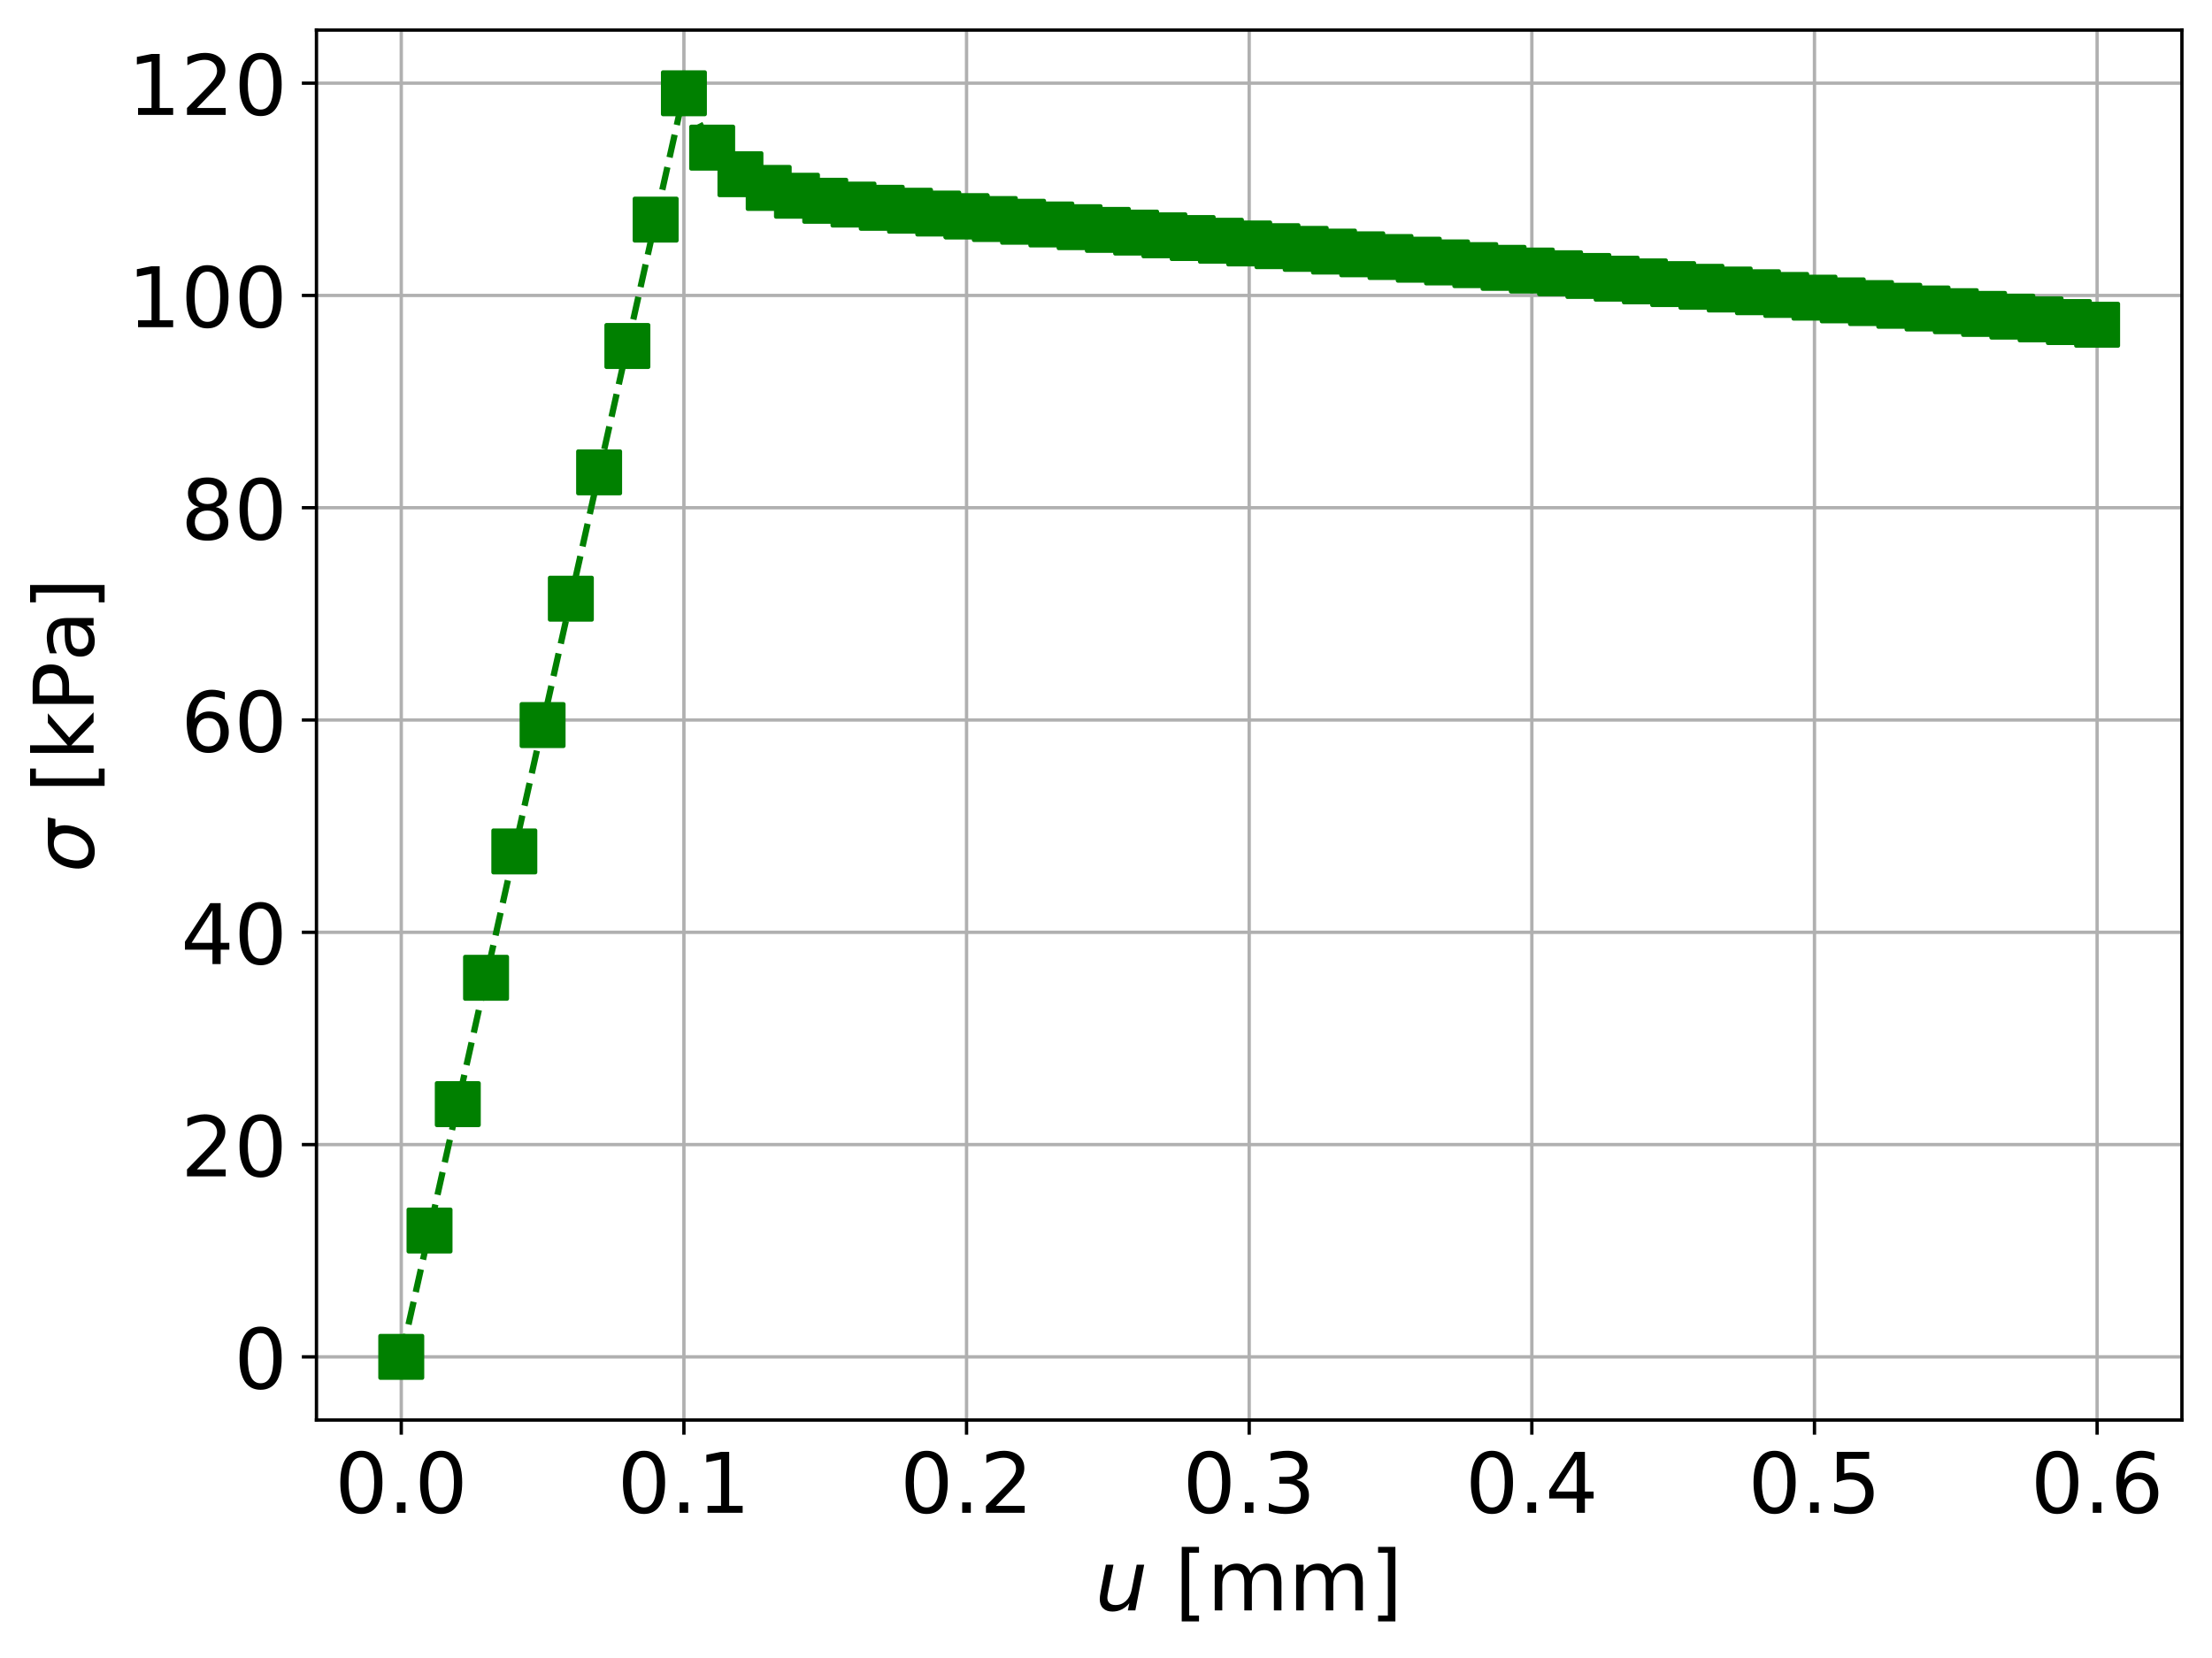 <?xml version="1.0" encoding="utf-8" standalone="no"?>
<!DOCTYPE svg PUBLIC "-//W3C//DTD SVG 1.1//EN"
  "http://www.w3.org/Graphics/SVG/1.1/DTD/svg11.dtd">
<!-- Created with matplotlib (https://matplotlib.org/) -->
<svg height="396.752pt" version="1.1" viewBox="0 0 529.331 396.752" width="529.331pt" xmlns="http://www.w3.org/2000/svg" xmlns:xlink="http://www.w3.org/1999/xlink">
 <defs>
  <style type="text/css">
*{stroke-linecap:butt;stroke-linejoin:round;}
  </style>
 </defs>
 <g id="figure_1">
  <g id="patch_1">
   <path d="M 0 396.752 
L 529.331 396.752 
L 529.331 0 
L 0 0 
z
" style="fill:#ffffff;"/>
  </g>
  <g id="axes_1">
   <g id="patch_2">
    <path d="M 75.731 339.84 
L 522.131 339.84 
L 522.131 7.2 
L 75.731 7.2 
z
" style="fill:#ffffff;"/>
   </g>
   <g id="matplotlib.axis_1">
    <g id="xtick_1">
     <g id="line2d_1">
      <path clip-path="url(#p059e107976)" d="M 96.022 339.84 
L 96.022 7.2 
" style="fill:none;stroke:#b0b0b0;stroke-linecap:square;stroke-width:0.8;"/>
     </g>
     <g id="line2d_2">
      <defs>
       <path d="M 0 0 
L 0 3.5 
" id="m5bc1659dcb" style="stroke:#000000;stroke-width:0.8;"/>
      </defs>
      <g>
       <use style="stroke:#000000;stroke-width:0.8;" x="96.022" xlink:href="#m5bc1659dcb" y="339.84"/>
      </g>
     </g>
     <g id="text_1">
      <!-- 0.0 -->
      <defs>
       <path d="M 31.781 66.406 
Q 24.172 66.406 20.328 58.906 
Q 16.5 51.422 16.5 36.375 
Q 16.5 21.391 20.328 13.891 
Q 24.172 6.391 31.781 6.391 
Q 39.453 6.391 43.281 13.891 
Q 47.125 21.391 47.125 36.375 
Q 47.125 51.422 43.281 58.906 
Q 39.453 66.406 31.781 66.406 
z
M 31.781 74.219 
Q 44.047 74.219 50.516 64.516 
Q 56.984 54.828 56.984 36.375 
Q 56.984 17.969 50.516 8.266 
Q 44.047 -1.422 31.781 -1.422 
Q 19.531 -1.422 13.062 8.266 
Q 6.594 17.969 6.594 36.375 
Q 6.594 54.828 13.062 64.516 
Q 19.531 74.219 31.781 74.219 
z
" id="DejaVuSans-48"/>
       <path d="M 10.688 12.406 
L 21 12.406 
L 21 0 
L 10.688 0 
z
" id="DejaVuSans-46"/>
      </defs>
      <g transform="translate(80.119 362.037)scale(0.2 -0.2)">
       <use xlink:href="#DejaVuSans-48"/>
       <use x="63.623" xlink:href="#DejaVuSans-46"/>
       <use x="95.41" xlink:href="#DejaVuSans-48"/>
      </g>
     </g>
    </g>
    <g id="xtick_2">
     <g id="line2d_3">
      <path clip-path="url(#p059e107976)" d="M 163.659 339.84 
L 163.659 7.2 
" style="fill:none;stroke:#b0b0b0;stroke-linecap:square;stroke-width:0.8;"/>
     </g>
     <g id="line2d_4">
      <g>
       <use style="stroke:#000000;stroke-width:0.8;" x="163.659" xlink:href="#m5bc1659dcb" y="339.84"/>
      </g>
     </g>
     <g id="text_2">
      <!-- 0.1 -->
      <defs>
       <path d="M 12.406 8.297 
L 28.516 8.297 
L 28.516 63.922 
L 10.984 60.406 
L 10.984 69.391 
L 28.422 72.906 
L 38.281 72.906 
L 38.281 8.297 
L 54.391 8.297 
L 54.391 0 
L 12.406 0 
z
" id="DejaVuSans-49"/>
      </defs>
      <g transform="translate(147.755 362.037)scale(0.2 -0.2)">
       <use xlink:href="#DejaVuSans-48"/>
       <use x="63.623" xlink:href="#DejaVuSans-46"/>
       <use x="95.41" xlink:href="#DejaVuSans-49"/>
      </g>
     </g>
    </g>
    <g id="xtick_3">
     <g id="line2d_5">
      <path clip-path="url(#p059e107976)" d="M 231.295 339.84 
L 231.295 7.2 
" style="fill:none;stroke:#b0b0b0;stroke-linecap:square;stroke-width:0.8;"/>
     </g>
     <g id="line2d_6">
      <g>
       <use style="stroke:#000000;stroke-width:0.8;" x="231.295" xlink:href="#m5bc1659dcb" y="339.84"/>
      </g>
     </g>
     <g id="text_3">
      <!-- 0.2 -->
      <defs>
       <path d="M 19.188 8.297 
L 53.609 8.297 
L 53.609 0 
L 7.328 0 
L 7.328 8.297 
Q 12.938 14.109 22.625 23.891 
Q 32.328 33.688 34.812 36.531 
Q 39.547 41.844 41.422 45.531 
Q 43.312 49.219 43.312 52.781 
Q 43.312 58.594 39.234 62.25 
Q 35.156 65.922 28.609 65.922 
Q 23.969 65.922 18.812 64.312 
Q 13.672 62.703 7.812 59.422 
L 7.812 69.391 
Q 13.766 71.781 18.938 73 
Q 24.125 74.219 28.422 74.219 
Q 39.75 74.219 46.484 68.547 
Q 53.219 62.891 53.219 53.422 
Q 53.219 48.922 51.531 44.891 
Q 49.859 40.875 45.406 35.406 
Q 44.188 33.984 37.641 27.219 
Q 31.109 20.453 19.188 8.297 
z
" id="DejaVuSans-50"/>
      </defs>
      <g transform="translate(215.392 362.037)scale(0.2 -0.2)">
       <use xlink:href="#DejaVuSans-48"/>
       <use x="63.623" xlink:href="#DejaVuSans-46"/>
       <use x="95.41" xlink:href="#DejaVuSans-50"/>
      </g>
     </g>
    </g>
    <g id="xtick_4">
     <g id="line2d_7">
      <path clip-path="url(#p059e107976)" d="M 298.931 339.84 
L 298.931 7.2 
" style="fill:none;stroke:#b0b0b0;stroke-linecap:square;stroke-width:0.8;"/>
     </g>
     <g id="line2d_8">
      <g>
       <use style="stroke:#000000;stroke-width:0.8;" x="298.931" xlink:href="#m5bc1659dcb" y="339.84"/>
      </g>
     </g>
     <g id="text_4">
      <!-- 0.3 -->
      <defs>
       <path d="M 40.578 39.312 
Q 47.656 37.797 51.625 33 
Q 55.609 28.219 55.609 21.188 
Q 55.609 10.406 48.188 4.484 
Q 40.766 -1.422 27.094 -1.422 
Q 22.516 -1.422 17.656 -0.516 
Q 12.797 0.391 7.625 2.203 
L 7.625 11.719 
Q 11.719 9.328 16.594 8.109 
Q 21.484 6.891 26.812 6.891 
Q 36.078 6.891 40.938 10.547 
Q 45.797 14.203 45.797 21.188 
Q 45.797 27.641 41.281 31.266 
Q 36.766 34.906 28.719 34.906 
L 20.219 34.906 
L 20.219 43.016 
L 29.109 43.016 
Q 36.375 43.016 40.234 45.922 
Q 44.094 48.828 44.094 54.297 
Q 44.094 59.906 40.109 62.906 
Q 36.141 65.922 28.719 65.922 
Q 24.656 65.922 20.016 65.031 
Q 15.375 64.156 9.812 62.312 
L 9.812 71.094 
Q 15.438 72.656 20.344 73.438 
Q 25.25 74.219 29.594 74.219 
Q 40.828 74.219 47.359 69.109 
Q 53.906 64.016 53.906 55.328 
Q 53.906 49.266 50.438 45.094 
Q 46.969 40.922 40.578 39.312 
z
" id="DejaVuSans-51"/>
      </defs>
      <g transform="translate(283.028 362.037)scale(0.2 -0.2)">
       <use xlink:href="#DejaVuSans-48"/>
       <use x="63.623" xlink:href="#DejaVuSans-46"/>
       <use x="95.41" xlink:href="#DejaVuSans-51"/>
      </g>
     </g>
    </g>
    <g id="xtick_5">
     <g id="line2d_9">
      <path clip-path="url(#p059e107976)" d="M 366.568 339.84 
L 366.568 7.2 
" style="fill:none;stroke:#b0b0b0;stroke-linecap:square;stroke-width:0.8;"/>
     </g>
     <g id="line2d_10">
      <g>
       <use style="stroke:#000000;stroke-width:0.8;" x="366.568" xlink:href="#m5bc1659dcb" y="339.84"/>
      </g>
     </g>
     <g id="text_5">
      <!-- 0.4 -->
      <defs>
       <path d="M 37.797 64.312 
L 12.891 25.391 
L 37.797 25.391 
z
M 35.203 72.906 
L 47.609 72.906 
L 47.609 25.391 
L 58.016 25.391 
L 58.016 17.188 
L 47.609 17.188 
L 47.609 0 
L 37.797 0 
L 37.797 17.188 
L 4.891 17.188 
L 4.891 26.703 
z
" id="DejaVuSans-52"/>
      </defs>
      <g transform="translate(350.664 362.037)scale(0.2 -0.2)">
       <use xlink:href="#DejaVuSans-48"/>
       <use x="63.623" xlink:href="#DejaVuSans-46"/>
       <use x="95.41" xlink:href="#DejaVuSans-52"/>
      </g>
     </g>
    </g>
    <g id="xtick_6">
     <g id="line2d_11">
      <path clip-path="url(#p059e107976)" d="M 434.204 339.84 
L 434.204 7.2 
" style="fill:none;stroke:#b0b0b0;stroke-linecap:square;stroke-width:0.8;"/>
     </g>
     <g id="line2d_12">
      <g>
       <use style="stroke:#000000;stroke-width:0.8;" x="434.204" xlink:href="#m5bc1659dcb" y="339.84"/>
      </g>
     </g>
     <g id="text_6">
      <!-- 0.5 -->
      <defs>
       <path d="M 10.797 72.906 
L 49.516 72.906 
L 49.516 64.594 
L 19.828 64.594 
L 19.828 46.734 
Q 21.969 47.469 24.109 47.828 
Q 26.266 48.188 28.422 48.188 
Q 40.625 48.188 47.75 41.5 
Q 54.891 34.812 54.891 23.391 
Q 54.891 11.625 47.562 5.094 
Q 40.234 -1.422 26.906 -1.422 
Q 22.312 -1.422 17.547 -0.641 
Q 12.797 0.141 7.719 1.703 
L 7.719 11.625 
Q 12.109 9.234 16.797 8.062 
Q 21.484 6.891 26.703 6.891 
Q 35.156 6.891 40.078 11.328 
Q 45.016 15.766 45.016 23.391 
Q 45.016 31 40.078 35.438 
Q 35.156 39.891 26.703 39.891 
Q 22.75 39.891 18.812 39.016 
Q 14.891 38.141 10.797 36.281 
z
" id="DejaVuSans-53"/>
      </defs>
      <g transform="translate(418.301 362.037)scale(0.2 -0.2)">
       <use xlink:href="#DejaVuSans-48"/>
       <use x="63.623" xlink:href="#DejaVuSans-46"/>
       <use x="95.41" xlink:href="#DejaVuSans-53"/>
      </g>
     </g>
    </g>
    <g id="xtick_7">
     <g id="line2d_13">
      <path clip-path="url(#p059e107976)" d="M 501.84 339.84 
L 501.84 7.2 
" style="fill:none;stroke:#b0b0b0;stroke-linecap:square;stroke-width:0.8;"/>
     </g>
     <g id="line2d_14">
      <g>
       <use style="stroke:#000000;stroke-width:0.8;" x="501.84" xlink:href="#m5bc1659dcb" y="339.84"/>
      </g>
     </g>
     <g id="text_7">
      <!-- 0.6 -->
      <defs>
       <path d="M 33.016 40.375 
Q 26.375 40.375 22.484 35.828 
Q 18.609 31.297 18.609 23.391 
Q 18.609 15.531 22.484 10.953 
Q 26.375 6.391 33.016 6.391 
Q 39.656 6.391 43.531 10.953 
Q 47.406 15.531 47.406 23.391 
Q 47.406 31.297 43.531 35.828 
Q 39.656 40.375 33.016 40.375 
z
M 52.594 71.297 
L 52.594 62.312 
Q 48.875 64.062 45.094 64.984 
Q 41.312 65.922 37.594 65.922 
Q 27.828 65.922 22.672 59.328 
Q 17.531 52.734 16.797 39.406 
Q 19.672 43.656 24.016 45.922 
Q 28.375 48.188 33.594 48.188 
Q 44.578 48.188 50.953 41.516 
Q 57.328 34.859 57.328 23.391 
Q 57.328 12.156 50.688 5.359 
Q 44.047 -1.422 33.016 -1.422 
Q 20.359 -1.422 13.672 8.266 
Q 6.984 17.969 6.984 36.375 
Q 6.984 53.656 15.188 63.938 
Q 23.391 74.219 37.203 74.219 
Q 40.922 74.219 44.703 73.484 
Q 48.484 72.75 52.594 71.297 
z
" id="DejaVuSans-54"/>
      </defs>
      <g transform="translate(485.937 362.037)scale(0.2 -0.2)">
       <use xlink:href="#DejaVuSans-48"/>
       <use x="63.623" xlink:href="#DejaVuSans-46"/>
       <use x="95.41" xlink:href="#DejaVuSans-54"/>
      </g>
     </g>
    </g>
    <g id="text_8">
     <!-- $u$ [mm] -->
     <defs>
      <path d="M 6.688 21.688 
L 13.094 54.688 
L 22.125 54.688 
L 15.719 22.016 
Q 15.234 19.625 15.016 17.922 
Q 14.797 16.219 14.797 15.094 
Q 14.797 10.938 17.328 8.656 
Q 19.875 6.391 24.516 6.391 
Q 31.734 6.391 37 11.266 
Q 42.281 16.156 43.891 24.422 
L 49.906 54.688 
L 58.891 54.688 
L 48.297 0 
L 39.312 0 
L 41.109 8.594 
Q 37.312 3.812 32.062 1.188 
Q 26.812 -1.422 20.906 -1.422 
Q 13.719 -1.422 9.719 2.516 
Q 5.719 6.453 5.719 13.484 
Q 5.719 14.938 5.953 17.141 
Q 6.203 19.344 6.688 21.688 
z
" id="DejaVuSans-Oblique-117"/>
      <path id="DejaVuSans-32"/>
      <path d="M 8.594 75.984 
L 29.297 75.984 
L 29.297 69 
L 17.578 69 
L 17.578 -6.203 
L 29.297 -6.203 
L 29.297 -13.188 
L 8.594 -13.188 
z
" id="DejaVuSans-91"/>
      <path d="M 52 44.188 
Q 55.375 50.25 60.062 53.125 
Q 64.75 56 71.094 56 
Q 79.641 56 84.281 50.016 
Q 88.922 44.047 88.922 33.016 
L 88.922 0 
L 79.891 0 
L 79.891 32.719 
Q 79.891 40.578 77.094 44.375 
Q 74.312 48.188 68.609 48.188 
Q 61.625 48.188 57.562 43.547 
Q 53.516 38.922 53.516 30.906 
L 53.516 0 
L 44.484 0 
L 44.484 32.719 
Q 44.484 40.625 41.703 44.406 
Q 38.922 48.188 33.109 48.188 
Q 26.219 48.188 22.156 43.531 
Q 18.109 38.875 18.109 30.906 
L 18.109 0 
L 9.078 0 
L 9.078 54.688 
L 18.109 54.688 
L 18.109 46.188 
Q 21.188 51.219 25.484 53.609 
Q 29.781 56 35.688 56 
Q 41.656 56 45.828 52.969 
Q 50 49.953 52 44.188 
z
" id="DejaVuSans-109"/>
      <path d="M 30.422 75.984 
L 30.422 -13.188 
L 9.719 -13.188 
L 9.719 -6.203 
L 21.391 -6.203 
L 21.391 69 
L 9.719 69 
L 9.719 75.984 
z
" id="DejaVuSans-93"/>
     </defs>
     <g transform="translate(262.031 385.393)scale(0.2 -0.2)">
      <use transform="translate(0 0.016)" xlink:href="#DejaVuSans-Oblique-117"/>
      <use transform="translate(63.379 0.016)" xlink:href="#DejaVuSans-32"/>
      <use transform="translate(95.166 0.016)" xlink:href="#DejaVuSans-91"/>
      <use transform="translate(134.18 0.016)" xlink:href="#DejaVuSans-109"/>
      <use transform="translate(231.592 0.016)" xlink:href="#DejaVuSans-109"/>
      <use transform="translate(329.004 0.016)" xlink:href="#DejaVuSans-93"/>
     </g>
    </g>
   </g>
   <g id="matplotlib.axis_2">
    <g id="ytick_1">
     <g id="line2d_15">
      <path clip-path="url(#p059e107976)" d="M 75.731 324.72 
L 522.131 324.72 
" style="fill:none;stroke:#b0b0b0;stroke-linecap:square;stroke-width:0.8;"/>
     </g>
     <g id="line2d_16">
      <defs>
       <path d="M 0 0 
L -3.5 0 
" id="mabcd7f7ccb" style="stroke:#000000;stroke-width:0.8;"/>
      </defs>
      <g>
       <use style="stroke:#000000;stroke-width:0.8;" x="75.731" xlink:href="#mabcd7f7ccb" y="324.72"/>
      </g>
     </g>
     <g id="text_9">
      <!-- 0 -->
      <g transform="translate(56.006 332.318)scale(0.2 -0.2)">
       <use xlink:href="#DejaVuSans-48"/>
      </g>
     </g>
    </g>
    <g id="ytick_2">
     <g id="line2d_17">
      <path clip-path="url(#p059e107976)" d="M 75.731 273.917 
L 522.131 273.917 
" style="fill:none;stroke:#b0b0b0;stroke-linecap:square;stroke-width:0.8;"/>
     </g>
     <g id="line2d_18">
      <g>
       <use style="stroke:#000000;stroke-width:0.8;" x="75.731" xlink:href="#mabcd7f7ccb" y="273.917"/>
      </g>
     </g>
     <g id="text_10">
      <!-- 20 -->
      <g transform="translate(43.281 281.515)scale(0.2 -0.2)">
       <use xlink:href="#DejaVuSans-50"/>
       <use x="63.623" xlink:href="#DejaVuSans-48"/>
      </g>
     </g>
    </g>
    <g id="ytick_3">
     <g id="line2d_19">
      <path clip-path="url(#p059e107976)" d="M 75.731 223.114 
L 522.131 223.114 
" style="fill:none;stroke:#b0b0b0;stroke-linecap:square;stroke-width:0.8;"/>
     </g>
     <g id="line2d_20">
      <g>
       <use style="stroke:#000000;stroke-width:0.8;" x="75.731" xlink:href="#mabcd7f7ccb" y="223.114"/>
      </g>
     </g>
     <g id="text_11">
      <!-- 40 -->
      <g transform="translate(43.281 230.712)scale(0.2 -0.2)">
       <use xlink:href="#DejaVuSans-52"/>
       <use x="63.623" xlink:href="#DejaVuSans-48"/>
      </g>
     </g>
    </g>
    <g id="ytick_4">
     <g id="line2d_21">
      <path clip-path="url(#p059e107976)" d="M 75.731 172.31 
L 522.131 172.31 
" style="fill:none;stroke:#b0b0b0;stroke-linecap:square;stroke-width:0.8;"/>
     </g>
     <g id="line2d_22">
      <g>
       <use style="stroke:#000000;stroke-width:0.8;" x="75.731" xlink:href="#mabcd7f7ccb" y="172.31"/>
      </g>
     </g>
     <g id="text_12">
      <!-- 60 -->
      <g transform="translate(43.281 179.909)scale(0.2 -0.2)">
       <use xlink:href="#DejaVuSans-54"/>
       <use x="63.623" xlink:href="#DejaVuSans-48"/>
      </g>
     </g>
    </g>
    <g id="ytick_5">
     <g id="line2d_23">
      <path clip-path="url(#p059e107976)" d="M 75.731 121.507 
L 522.131 121.507 
" style="fill:none;stroke:#b0b0b0;stroke-linecap:square;stroke-width:0.8;"/>
     </g>
     <g id="line2d_24">
      <g>
       <use style="stroke:#000000;stroke-width:0.8;" x="75.731" xlink:href="#mabcd7f7ccb" y="121.507"/>
      </g>
     </g>
     <g id="text_13">
      <!-- 80 -->
      <defs>
       <path d="M 31.781 34.625 
Q 24.75 34.625 20.719 30.859 
Q 16.703 27.094 16.703 20.516 
Q 16.703 13.922 20.719 10.156 
Q 24.75 6.391 31.781 6.391 
Q 38.812 6.391 42.859 10.172 
Q 46.922 13.969 46.922 20.516 
Q 46.922 27.094 42.891 30.859 
Q 38.875 34.625 31.781 34.625 
z
M 21.922 38.812 
Q 15.578 40.375 12.031 44.719 
Q 8.5 49.078 8.5 55.328 
Q 8.5 64.062 14.719 69.141 
Q 20.953 74.219 31.781 74.219 
Q 42.672 74.219 48.875 69.141 
Q 55.078 64.062 55.078 55.328 
Q 55.078 49.078 51.531 44.719 
Q 48 40.375 41.703 38.812 
Q 48.828 37.156 52.797 32.312 
Q 56.781 27.484 56.781 20.516 
Q 56.781 9.906 50.312 4.234 
Q 43.844 -1.422 31.781 -1.422 
Q 19.734 -1.422 13.25 4.234 
Q 6.781 9.906 6.781 20.516 
Q 6.781 27.484 10.781 32.312 
Q 14.797 37.156 21.922 38.812 
z
M 18.312 54.391 
Q 18.312 48.734 21.844 45.562 
Q 25.391 42.391 31.781 42.391 
Q 38.141 42.391 41.719 45.562 
Q 45.312 48.734 45.312 54.391 
Q 45.312 60.062 41.719 63.234 
Q 38.141 66.406 31.781 66.406 
Q 25.391 66.406 21.844 63.234 
Q 18.312 60.062 18.312 54.391 
z
" id="DejaVuSans-56"/>
      </defs>
      <g transform="translate(43.281 129.106)scale(0.2 -0.2)">
       <use xlink:href="#DejaVuSans-56"/>
       <use x="63.623" xlink:href="#DejaVuSans-48"/>
      </g>
     </g>
    </g>
    <g id="ytick_6">
     <g id="line2d_25">
      <path clip-path="url(#p059e107976)" d="M 75.731 70.704 
L 522.131 70.704 
" style="fill:none;stroke:#b0b0b0;stroke-linecap:square;stroke-width:0.8;"/>
     </g>
     <g id="line2d_26">
      <g>
       <use style="stroke:#000000;stroke-width:0.8;" x="75.731" xlink:href="#mabcd7f7ccb" y="70.704"/>
      </g>
     </g>
     <g id="text_14">
      <!-- 100 -->
      <g transform="translate(30.556 78.302)scale(0.2 -0.2)">
       <use xlink:href="#DejaVuSans-49"/>
       <use x="63.623" xlink:href="#DejaVuSans-48"/>
       <use x="127.246" xlink:href="#DejaVuSans-48"/>
      </g>
     </g>
    </g>
    <g id="ytick_7">
     <g id="line2d_27">
      <path clip-path="url(#p059e107976)" d="M 75.731 19.901 
L 522.131 19.901 
" style="fill:none;stroke:#b0b0b0;stroke-linecap:square;stroke-width:0.8;"/>
     </g>
     <g id="line2d_28">
      <g>
       <use style="stroke:#000000;stroke-width:0.8;" x="75.731" xlink:href="#mabcd7f7ccb" y="19.901"/>
      </g>
     </g>
     <g id="text_15">
      <!-- 120 -->
      <g transform="translate(30.556 27.499)scale(0.2 -0.2)">
       <use xlink:href="#DejaVuSans-49"/>
       <use x="63.623" xlink:href="#DejaVuSans-50"/>
       <use x="127.246" xlink:href="#DejaVuSans-48"/>
      </g>
     </g>
    </g>
    <g id="text_16">
     <!-- $\sigma$ [kPa] -->
     <defs>
      <path d="M 34.672 47.562 
Q 27.25 47.562 22.219 42.188 
Q 16.891 36.578 15.141 27.297 
Q 13.188 17.484 16.312 11.812 
Q 19.391 6.203 26.656 6.203 
Q 33.844 6.203 39.109 11.859 
Q 44.438 17.531 46.344 27.297 
Q 48.047 36.234 45.016 42.188 
Q 42.188 47.562 34.672 47.562 
z
M 36.078 54.734 
L 65.922 54.688 
L 64.156 45.703 
L 54.109 45.703 
Q 57.906 38.094 55.859 27.297 
Q 53.219 13.875 45.062 6.25 
Q 36.859 -1.422 25.141 -1.422 
Q 13.375 -1.422 8.203 6.25 
Q 3.031 13.875 5.672 27.297 
Q 8.25 40.766 16.406 48.391 
Q 23.188 54.734 36.078 54.734 
z
" id="DejaVuSans-Oblique-963"/>
      <path d="M 9.078 75.984 
L 18.109 75.984 
L 18.109 31.109 
L 44.922 54.688 
L 56.391 54.688 
L 27.391 29.109 
L 57.625 0 
L 45.906 0 
L 18.109 26.703 
L 18.109 0 
L 9.078 0 
z
" id="DejaVuSans-107"/>
      <path d="M 19.672 64.797 
L 19.672 37.406 
L 32.078 37.406 
Q 38.969 37.406 42.719 40.969 
Q 46.484 44.531 46.484 51.125 
Q 46.484 57.672 42.719 61.234 
Q 38.969 64.797 32.078 64.797 
z
M 9.812 72.906 
L 32.078 72.906 
Q 44.344 72.906 50.609 67.359 
Q 56.891 61.812 56.891 51.125 
Q 56.891 40.328 50.609 34.812 
Q 44.344 29.297 32.078 29.297 
L 19.672 29.297 
L 19.672 0 
L 9.812 0 
z
" id="DejaVuSans-80"/>
      <path d="M 34.281 27.484 
Q 23.391 27.484 19.188 25 
Q 14.984 22.516 14.984 16.5 
Q 14.984 11.719 18.141 8.906 
Q 21.297 6.109 26.703 6.109 
Q 34.188 6.109 38.703 11.406 
Q 43.219 16.703 43.219 25.484 
L 43.219 27.484 
z
M 52.203 31.203 
L 52.203 0 
L 43.219 0 
L 43.219 8.297 
Q 40.141 3.328 35.547 0.953 
Q 30.953 -1.422 24.312 -1.422 
Q 15.922 -1.422 10.953 3.297 
Q 6 8.016 6 15.922 
Q 6 25.141 12.172 29.828 
Q 18.359 34.516 30.609 34.516 
L 43.219 34.516 
L 43.219 35.406 
Q 43.219 41.609 39.141 45 
Q 35.062 48.391 27.688 48.391 
Q 23 48.391 18.547 47.266 
Q 14.109 46.141 10.016 43.891 
L 10.016 52.203 
Q 14.938 54.109 19.578 55.047 
Q 24.219 56 28.609 56 
Q 40.484 56 46.344 49.844 
Q 52.203 43.703 52.203 31.203 
z
" id="DejaVuSans-97"/>
     </defs>
     <g transform="translate(22.397 208.82)rotate(-90)scale(0.2 -0.2)">
      <use transform="translate(0 0.016)" xlink:href="#DejaVuSans-Oblique-963"/>
      <use transform="translate(63.379 0.016)" xlink:href="#DejaVuSans-32"/>
      <use transform="translate(95.166 0.016)" xlink:href="#DejaVuSans-91"/>
      <use transform="translate(134.18 0.016)" xlink:href="#DejaVuSans-107"/>
      <use transform="translate(192.09 0.016)" xlink:href="#DejaVuSans-80"/>
      <use transform="translate(252.393 0.016)" xlink:href="#DejaVuSans-97"/>
      <use transform="translate(313.672 0.016)" xlink:href="#DejaVuSans-93"/>
     </g>
    </g>
   </g>
   <g id="line2d_29">
    <path clip-path="url(#p059e107976)" d="M 96.022 324.72 
L 102.786 294.48 
L 109.549 264.24 
L 116.313 234 
L 123.077 203.76 
L 129.84 173.52 
L 136.604 143.28 
L 143.368 113.04 
L 150.131 82.8 
L 156.895 52.56 
L 163.659 22.32 
L 170.422 35.332 
L 177.186 41.689 
L 183.949 44.974 
L 190.713 46.84 
L 197.477 48.051 
L 204.24 48.959 
L 211.004 49.727 
L 217.768 50.431 
L 224.531 51.105 
L 231.295 51.766 
L 231.295 51.766 
L 238.059 52.42 
L 244.822 53.071 
L 251.586 53.721 
L 258.349 54.37 
L 265.113 55.018 
L 271.877 55.667 
L 278.64 56.316 
L 285.404 56.964 
L 292.168 57.613 
L 298.931 58.261 
L 305.695 58.91 
L 312.459 59.558 
L 319.222 60.207 
L 325.986 60.855 
L 332.749 61.504 
L 339.513 62.152 
L 346.277 62.801 
L 353.04 63.449 
L 359.804 64.098 
L 366.568 64.746 
L 373.331 65.395 
L 380.095 66.044 
L 386.859 66.692 
L 393.622 67.341 
L 400.386 67.989 
L 407.149 68.638 
L 413.913 69.286 
L 420.677 69.935 
L 427.44 70.583 
L 434.204 71.232 
L 440.968 71.88 
L 447.731 72.529 
L 454.495 73.177 
L 461.259 73.826 
L 468.022 74.474 
L 474.786 75.123 
L 481.549 75.771 
L 488.313 76.42 
L 495.077 77.069 
L 501.84 77.717 
" style="fill:none;stroke:#008000;stroke-dasharray:5.55,2.4;stroke-dashoffset:0;stroke-width:1.5;"/>
    <defs>
     <path d="M -5 5 
L 5 5 
L 5 -5 
L -5 -5 
z
" id="md28e746fd4" style="stroke:#008000;stroke-linejoin:miter;"/>
    </defs>
    <g clip-path="url(#p059e107976)">
     <use style="fill:#008000;stroke:#008000;stroke-linejoin:miter;" x="96.022" xlink:href="#md28e746fd4" y="324.72"/>
     <use style="fill:#008000;stroke:#008000;stroke-linejoin:miter;" x="102.786" xlink:href="#md28e746fd4" y="294.48"/>
     <use style="fill:#008000;stroke:#008000;stroke-linejoin:miter;" x="109.549" xlink:href="#md28e746fd4" y="264.24"/>
     <use style="fill:#008000;stroke:#008000;stroke-linejoin:miter;" x="116.313" xlink:href="#md28e746fd4" y="234"/>
     <use style="fill:#008000;stroke:#008000;stroke-linejoin:miter;" x="123.077" xlink:href="#md28e746fd4" y="203.76"/>
     <use style="fill:#008000;stroke:#008000;stroke-linejoin:miter;" x="129.84" xlink:href="#md28e746fd4" y="173.52"/>
     <use style="fill:#008000;stroke:#008000;stroke-linejoin:miter;" x="136.604" xlink:href="#md28e746fd4" y="143.28"/>
     <use style="fill:#008000;stroke:#008000;stroke-linejoin:miter;" x="143.368" xlink:href="#md28e746fd4" y="113.04"/>
     <use style="fill:#008000;stroke:#008000;stroke-linejoin:miter;" x="150.131" xlink:href="#md28e746fd4" y="82.8"/>
     <use style="fill:#008000;stroke:#008000;stroke-linejoin:miter;" x="156.895" xlink:href="#md28e746fd4" y="52.56"/>
     <use style="fill:#008000;stroke:#008000;stroke-linejoin:miter;" x="163.659" xlink:href="#md28e746fd4" y="22.32"/>
     <use style="fill:#008000;stroke:#008000;stroke-linejoin:miter;" x="170.422" xlink:href="#md28e746fd4" y="35.332"/>
     <use style="fill:#008000;stroke:#008000;stroke-linejoin:miter;" x="177.186" xlink:href="#md28e746fd4" y="41.689"/>
     <use style="fill:#008000;stroke:#008000;stroke-linejoin:miter;" x="183.949" xlink:href="#md28e746fd4" y="44.974"/>
     <use style="fill:#008000;stroke:#008000;stroke-linejoin:miter;" x="190.713" xlink:href="#md28e746fd4" y="46.84"/>
     <use style="fill:#008000;stroke:#008000;stroke-linejoin:miter;" x="197.477" xlink:href="#md28e746fd4" y="48.051"/>
     <use style="fill:#008000;stroke:#008000;stroke-linejoin:miter;" x="204.24" xlink:href="#md28e746fd4" y="48.959"/>
     <use style="fill:#008000;stroke:#008000;stroke-linejoin:miter;" x="211.004" xlink:href="#md28e746fd4" y="49.727"/>
     <use style="fill:#008000;stroke:#008000;stroke-linejoin:miter;" x="217.768" xlink:href="#md28e746fd4" y="50.431"/>
     <use style="fill:#008000;stroke:#008000;stroke-linejoin:miter;" x="224.531" xlink:href="#md28e746fd4" y="51.105"/>
     <use style="fill:#008000;stroke:#008000;stroke-linejoin:miter;" x="231.295" xlink:href="#md28e746fd4" y="51.766"/>
     <use style="fill:#008000;stroke:#008000;stroke-linejoin:miter;" x="231.295" xlink:href="#md28e746fd4" y="51.766"/>
     <use style="fill:#008000;stroke:#008000;stroke-linejoin:miter;" x="238.059" xlink:href="#md28e746fd4" y="52.42"/>
     <use style="fill:#008000;stroke:#008000;stroke-linejoin:miter;" x="244.822" xlink:href="#md28e746fd4" y="53.071"/>
     <use style="fill:#008000;stroke:#008000;stroke-linejoin:miter;" x="251.586" xlink:href="#md28e746fd4" y="53.721"/>
     <use style="fill:#008000;stroke:#008000;stroke-linejoin:miter;" x="258.349" xlink:href="#md28e746fd4" y="54.37"/>
     <use style="fill:#008000;stroke:#008000;stroke-linejoin:miter;" x="265.113" xlink:href="#md28e746fd4" y="55.018"/>
     <use style="fill:#008000;stroke:#008000;stroke-linejoin:miter;" x="271.877" xlink:href="#md28e746fd4" y="55.667"/>
     <use style="fill:#008000;stroke:#008000;stroke-linejoin:miter;" x="278.64" xlink:href="#md28e746fd4" y="56.316"/>
     <use style="fill:#008000;stroke:#008000;stroke-linejoin:miter;" x="285.404" xlink:href="#md28e746fd4" y="56.964"/>
     <use style="fill:#008000;stroke:#008000;stroke-linejoin:miter;" x="292.168" xlink:href="#md28e746fd4" y="57.613"/>
     <use style="fill:#008000;stroke:#008000;stroke-linejoin:miter;" x="298.931" xlink:href="#md28e746fd4" y="58.261"/>
     <use style="fill:#008000;stroke:#008000;stroke-linejoin:miter;" x="305.695" xlink:href="#md28e746fd4" y="58.91"/>
     <use style="fill:#008000;stroke:#008000;stroke-linejoin:miter;" x="312.459" xlink:href="#md28e746fd4" y="59.558"/>
     <use style="fill:#008000;stroke:#008000;stroke-linejoin:miter;" x="319.222" xlink:href="#md28e746fd4" y="60.207"/>
     <use style="fill:#008000;stroke:#008000;stroke-linejoin:miter;" x="325.986" xlink:href="#md28e746fd4" y="60.855"/>
     <use style="fill:#008000;stroke:#008000;stroke-linejoin:miter;" x="332.749" xlink:href="#md28e746fd4" y="61.504"/>
     <use style="fill:#008000;stroke:#008000;stroke-linejoin:miter;" x="339.513" xlink:href="#md28e746fd4" y="62.152"/>
     <use style="fill:#008000;stroke:#008000;stroke-linejoin:miter;" x="346.277" xlink:href="#md28e746fd4" y="62.801"/>
     <use style="fill:#008000;stroke:#008000;stroke-linejoin:miter;" x="353.04" xlink:href="#md28e746fd4" y="63.449"/>
     <use style="fill:#008000;stroke:#008000;stroke-linejoin:miter;" x="359.804" xlink:href="#md28e746fd4" y="64.098"/>
     <use style="fill:#008000;stroke:#008000;stroke-linejoin:miter;" x="366.568" xlink:href="#md28e746fd4" y="64.746"/>
     <use style="fill:#008000;stroke:#008000;stroke-linejoin:miter;" x="373.331" xlink:href="#md28e746fd4" y="65.395"/>
     <use style="fill:#008000;stroke:#008000;stroke-linejoin:miter;" x="380.095" xlink:href="#md28e746fd4" y="66.044"/>
     <use style="fill:#008000;stroke:#008000;stroke-linejoin:miter;" x="386.859" xlink:href="#md28e746fd4" y="66.692"/>
     <use style="fill:#008000;stroke:#008000;stroke-linejoin:miter;" x="393.622" xlink:href="#md28e746fd4" y="67.341"/>
     <use style="fill:#008000;stroke:#008000;stroke-linejoin:miter;" x="400.386" xlink:href="#md28e746fd4" y="67.989"/>
     <use style="fill:#008000;stroke:#008000;stroke-linejoin:miter;" x="407.149" xlink:href="#md28e746fd4" y="68.638"/>
     <use style="fill:#008000;stroke:#008000;stroke-linejoin:miter;" x="413.913" xlink:href="#md28e746fd4" y="69.286"/>
     <use style="fill:#008000;stroke:#008000;stroke-linejoin:miter;" x="420.677" xlink:href="#md28e746fd4" y="69.935"/>
     <use style="fill:#008000;stroke:#008000;stroke-linejoin:miter;" x="427.44" xlink:href="#md28e746fd4" y="70.583"/>
     <use style="fill:#008000;stroke:#008000;stroke-linejoin:miter;" x="434.204" xlink:href="#md28e746fd4" y="71.232"/>
     <use style="fill:#008000;stroke:#008000;stroke-linejoin:miter;" x="440.968" xlink:href="#md28e746fd4" y="71.88"/>
     <use style="fill:#008000;stroke:#008000;stroke-linejoin:miter;" x="447.731" xlink:href="#md28e746fd4" y="72.529"/>
     <use style="fill:#008000;stroke:#008000;stroke-linejoin:miter;" x="454.495" xlink:href="#md28e746fd4" y="73.177"/>
     <use style="fill:#008000;stroke:#008000;stroke-linejoin:miter;" x="461.259" xlink:href="#md28e746fd4" y="73.826"/>
     <use style="fill:#008000;stroke:#008000;stroke-linejoin:miter;" x="468.022" xlink:href="#md28e746fd4" y="74.474"/>
     <use style="fill:#008000;stroke:#008000;stroke-linejoin:miter;" x="474.786" xlink:href="#md28e746fd4" y="75.123"/>
     <use style="fill:#008000;stroke:#008000;stroke-linejoin:miter;" x="481.549" xlink:href="#md28e746fd4" y="75.771"/>
     <use style="fill:#008000;stroke:#008000;stroke-linejoin:miter;" x="488.313" xlink:href="#md28e746fd4" y="76.42"/>
     <use style="fill:#008000;stroke:#008000;stroke-linejoin:miter;" x="495.077" xlink:href="#md28e746fd4" y="77.069"/>
     <use style="fill:#008000;stroke:#008000;stroke-linejoin:miter;" x="501.84" xlink:href="#md28e746fd4" y="77.717"/>
    </g>
   </g>
   <g id="patch_3">
    <path d="M 75.731 339.84 
L 75.731 7.2 
" style="fill:none;stroke:#000000;stroke-linecap:square;stroke-linejoin:miter;stroke-width:0.8;"/>
   </g>
   <g id="patch_4">
    <path d="M 522.131 339.84 
L 522.131 7.2 
" style="fill:none;stroke:#000000;stroke-linecap:square;stroke-linejoin:miter;stroke-width:0.8;"/>
   </g>
   <g id="patch_5">
    <path d="M 75.731 339.84 
L 522.131 339.84 
" style="fill:none;stroke:#000000;stroke-linecap:square;stroke-linejoin:miter;stroke-width:0.8;"/>
   </g>
   <g id="patch_6">
    <path d="M 75.731 7.2 
L 522.131 7.2 
" style="fill:none;stroke:#000000;stroke-linecap:square;stroke-linejoin:miter;stroke-width:0.8;"/>
   </g>
  </g>
 </g>
 <defs>
  <clipPath id="p059e107976">
   <rect height="332.64" width="446.4" x="75.731" y="7.2"/>
  </clipPath>
 </defs>
</svg>
